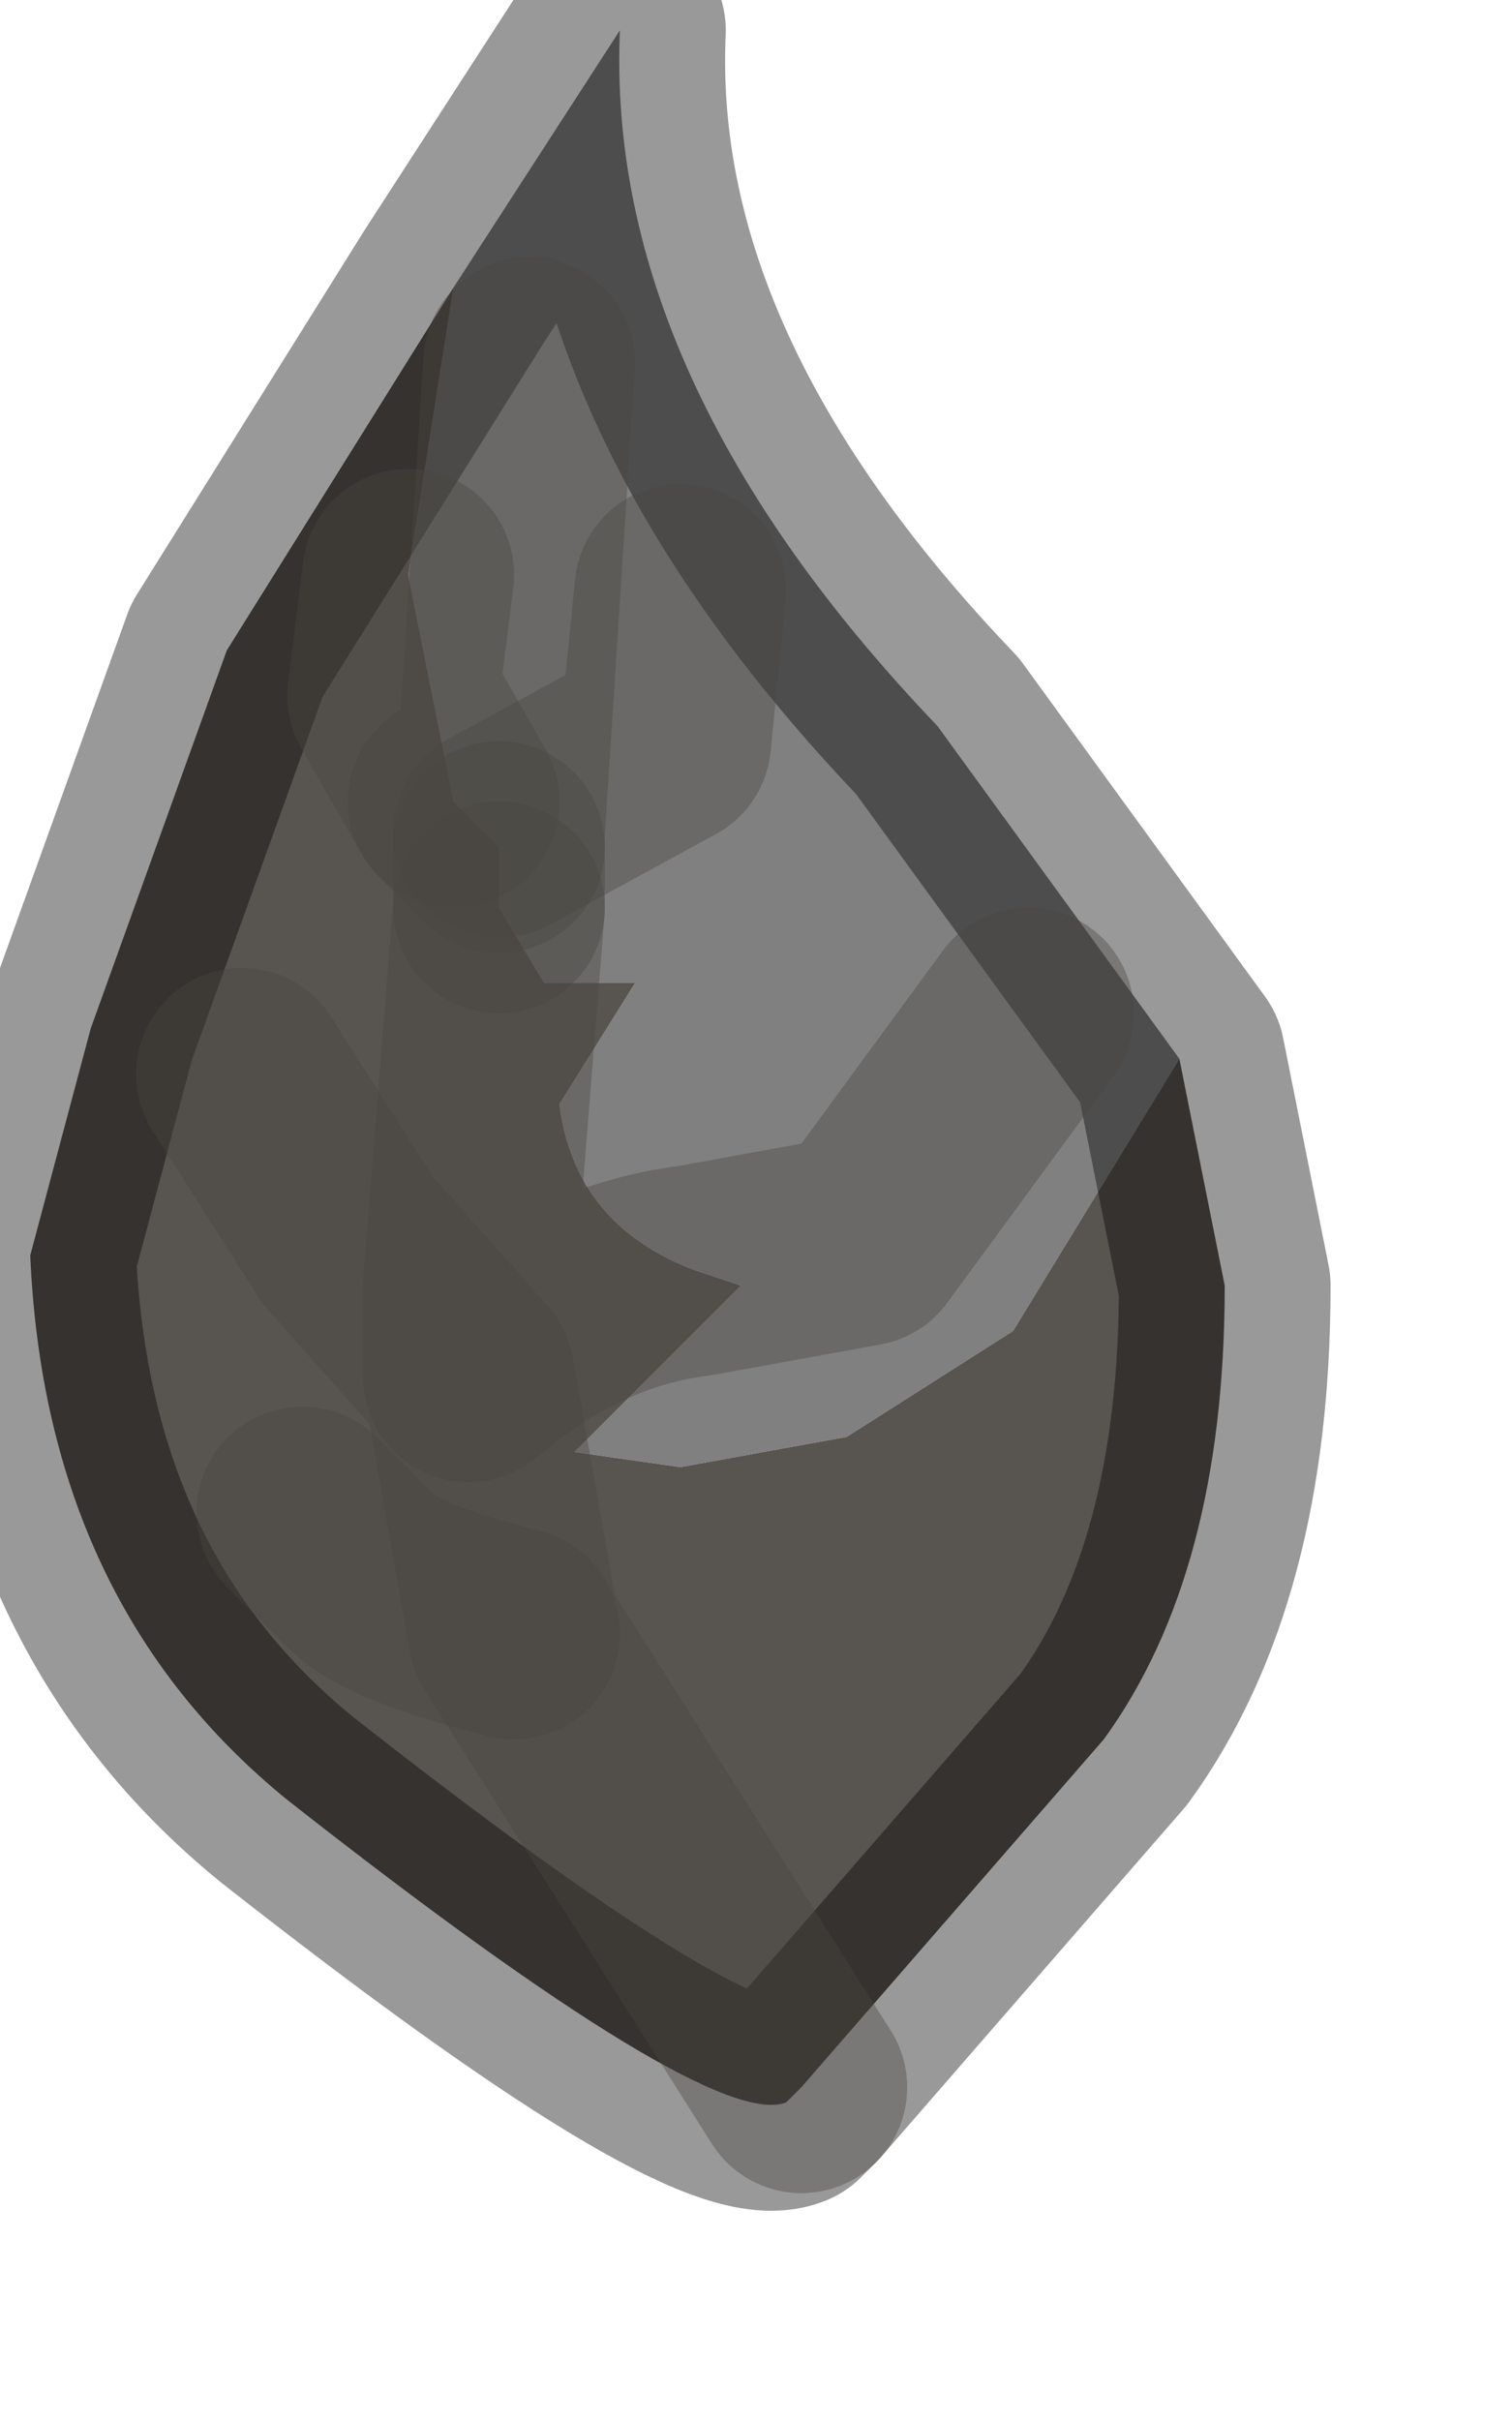 <?xml version="1.0" encoding="utf-8"?>
<svg version="1.1" id="Layer_1"
xmlns="http://www.w3.org/2000/svg"
xmlns:xlink="http://www.w3.org/1999/xlink"
width="5px" height="8px"
xml:space="preserve">
<g id="PathID_97" transform="matrix(1, 0, 0, 1, 0.1, 0.1)">
<path style="fill:#808080;fill-opacity:1" d="M3.25 4.3L2.7 4.65L2.15 4.75L1.8 4.7L2.35 4.15L2.2 4.1L2.75 4L3.3 3.25L2.75 4L2.2 4.1Q1.8 3.95 1.75 3.55L2 3.15L1.7 3.15L1.55 2.9L1.55 2.7L1.55 2.65L1.65 1.1L1.55 2.65L1.55 2.7L1.4 2.55L1.25 1.8L1.4 0.85L1.95 0Q1.9 1.15 3 2.3L3.8 3.4L3.25 4.3M2.15 1.85L2.1 2.35L1.55 2.65L2.1 2.35L2.15 1.85" />
<path style="fill:#58544F;fill-opacity:1" d="M1.05 4L0.7 3.45L1.05 4L1.45 4.45L1.45 4.15L1.55 2.9L1.45 4.15L1.45 4.45Q1.8 4.15 2.2 4.1L2.35 4.15L1.8 4.7L2.15 4.75L2.7 4.65L3.25 4.3L3.8 3.4L3.95 4.15Q3.95 5.1 3.55 5.65L2.55 6.8L2.5 6.85Q2.25 6.95 0.85 5.85Q0.05 5.2 0 4.05L0.2 3.3L0.65 2.05L1.4 0.85L1.25 1.8L1.4 2.55L1.55 2.7L1.55 2.9L1.7 3.15L2 3.15L1.75 3.55Q1.8 3.95 2.2 4.1Q1.8 4.15 1.45 4.45L1.05 4M1.25 1.8L1.2 2.2L1.4 2.55L1.2 2.2L1.25 1.8M2.55 6.8L1.6 5.3L1.45 4.45L1.6 5.3L2.55 6.8M1.6 5.3Q1.2 5.2 1.1 5.1L0.9 4.9L1.1 5.1Q1.2 5.2 1.6 5.3" />
<path style="fill:none;stroke-width:0.7;stroke-linecap:round;stroke-linejoin:round;stroke-miterlimit:3;stroke:#000000;stroke-opacity:0.4" d="M1.4 0.85L1.95 0Q1.9 1.15 3 2.3L3.8 3.4L3.95 4.15Q3.95 5.1 3.55 5.65L2.55 6.8L2.5 6.85Q2.25 6.95 0.85 5.85Q0.05 5.2 0 4.05L0.2 3.3L0.65 2.05L1.4 0.85z" />
<path style="fill:none;stroke-width:0.7;stroke-linecap:round;stroke-linejoin:round;stroke-miterlimit:3;stroke:#4A4843;stroke-opacity:0.4" d="M1.4 2.55L1.55 2.7L1.55 2.65L1.65 1.1" />
<path style="fill:none;stroke-width:0.7;stroke-linecap:round;stroke-linejoin:round;stroke-miterlimit:3;stroke:#4A4843;stroke-opacity:0.4" d="M1.4 2.55L1.2 2.2L1.25 1.8" />
<path style="fill:none;stroke-width:0.7;stroke-linecap:round;stroke-linejoin:round;stroke-miterlimit:3;stroke:#4A4843;stroke-opacity:0.4" d="M1.55 2.65L2.1 2.35L2.15 1.85" />
<path style="fill:none;stroke-width:0.7;stroke-linecap:round;stroke-linejoin:round;stroke-miterlimit:3;stroke:#4A4843;stroke-opacity:0.4" d="M1.55 2.9L1.55 2.7" />
<path style="fill:none;stroke-width:0.7;stroke-linecap:round;stroke-linejoin:round;stroke-miterlimit:3;stroke:#4A4843;stroke-opacity:0.4" d="M1.55 2.9L1.45 4.15L1.45 4.45Q1.8 4.15 2.2 4.1L2.75 4L3.3 3.25" />
<path style="fill:none;stroke-width:0.7;stroke-linecap:round;stroke-linejoin:round;stroke-miterlimit:3;stroke:#4A4843;stroke-opacity:0.4" d="M0.7 3.45L1.05 4L1.45 4.45L1.6 5.3L2.55 6.8" />
<path style="fill:none;stroke-width:0.7;stroke-linecap:round;stroke-linejoin:round;stroke-miterlimit:3;stroke:#4A4843;stroke-opacity:0.4" d="M0.9 4.9L1.1 5.1Q1.2 5.2 1.6 5.3" />
</g>
</svg>
